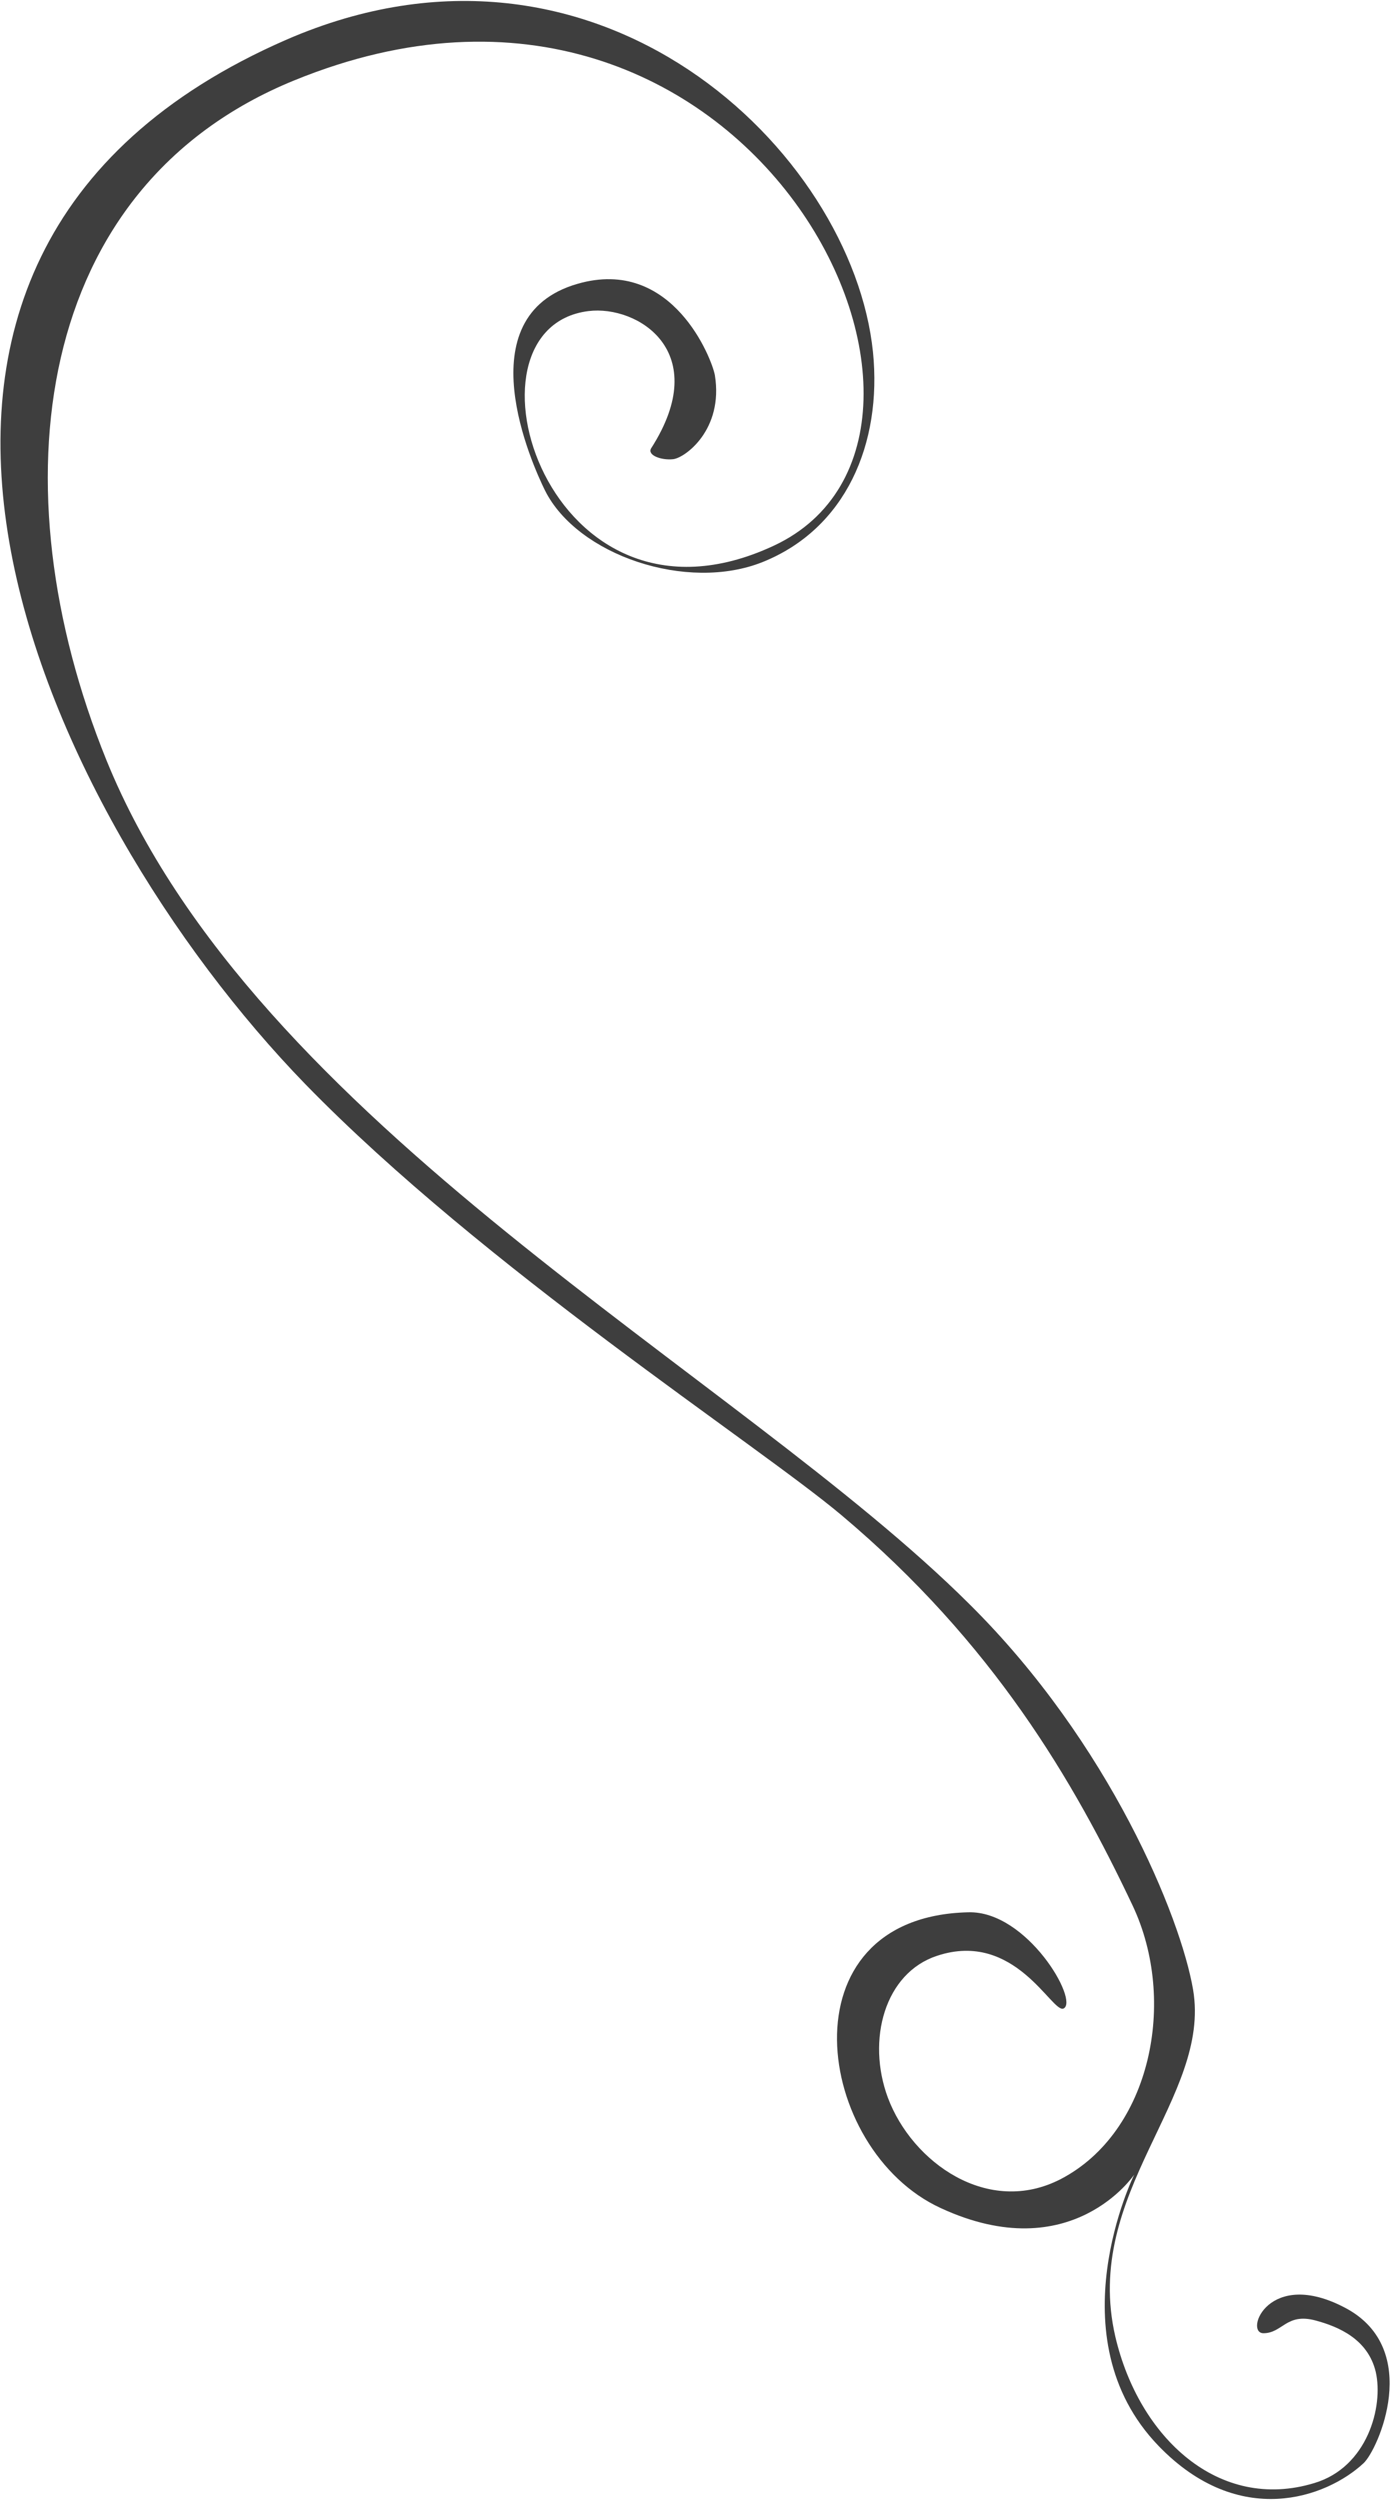 <?xml version="1.0" encoding="utf-8"?>
<!-- Generator: Adobe Illustrator 21.1.0, SVG Export Plug-In . SVG Version: 6.00 Build 0)  -->
<svg version="1.1" id="Capa_1" xmlns="http://www.w3.org/2000/svg" xmlns:xlink="http://www.w3.org/1999/xlink" x="0px" y="0px"
	 viewBox="0 0 317 569" style="enable-background:new 0 0 317 569;" xml:space="preserve">
<style type="text/css">
	.st0{fill:#3E3E3E;}
</style>
<path class="st0" d="M148.3,102c-1,1.6,2.3,2.8,5,2.5s11.5-6.7,9.5-19.1c-0.6-3.5-9.6-27.1-31.3-20.8c-25.7,7.4-10.2,41.3-7.4,47
	c7.4,14.8,32.4,23.2,49.6,16.3c18.9-7.6,27.2-26.9,25.1-47.8C194.1,34.4,136.1-21.7,65.3,9C-48.9,58.7,9.6,185,69.5,246.7
	c40.7,41.8,102.8,81.9,122.1,98.1c34.6,29.1,52.9,60.5,66.3,88.8c10.3,21.7,4.2,51.6-16.3,62.3c-16.6,8.6-33.9-3.8-39.4-18.5
	c-4.9-13.2-0.7-28.4,11.2-32.3c17.8-5.9,26.2,13.2,28.8,12c3.6-1.7-8.3-22.3-21.7-21.9c-42.6,1-35,54.1-6.3,67.3
	c29.8,13.8,44.1-7.6,44.1-7.6s-18.3,37,5.5,61.7c18.4,19.1,38.3,11.8,46.7,4c3.3-3,13.5-25.9-4-35.3c-17.6-9.4-23.2,5.6-18.8,5.7
	c4.4,0,5.2-4.7,11.9-2.9c5.2,1.4,11.9,4.2,13.7,11.7c1.8,7.9-1.9,21.7-14,25.3c-21.7,6.6-39.9-10.3-45.3-33.3
	c-7.6-32.8,21.9-54.3,17.7-79c-2.8-16.4-18.9-56-50.9-87.7C168,312.5,57.9,256,24.2,172.9C-0.9,110.9,7.4,42.6,67,18.3
	c103.8-42.4,163.5,80.6,109.2,105.9c-51.5,24-73.6-49.5-42.2-53.4C145.2,69.4,162.4,80,148.3,102z"/>
</svg>
